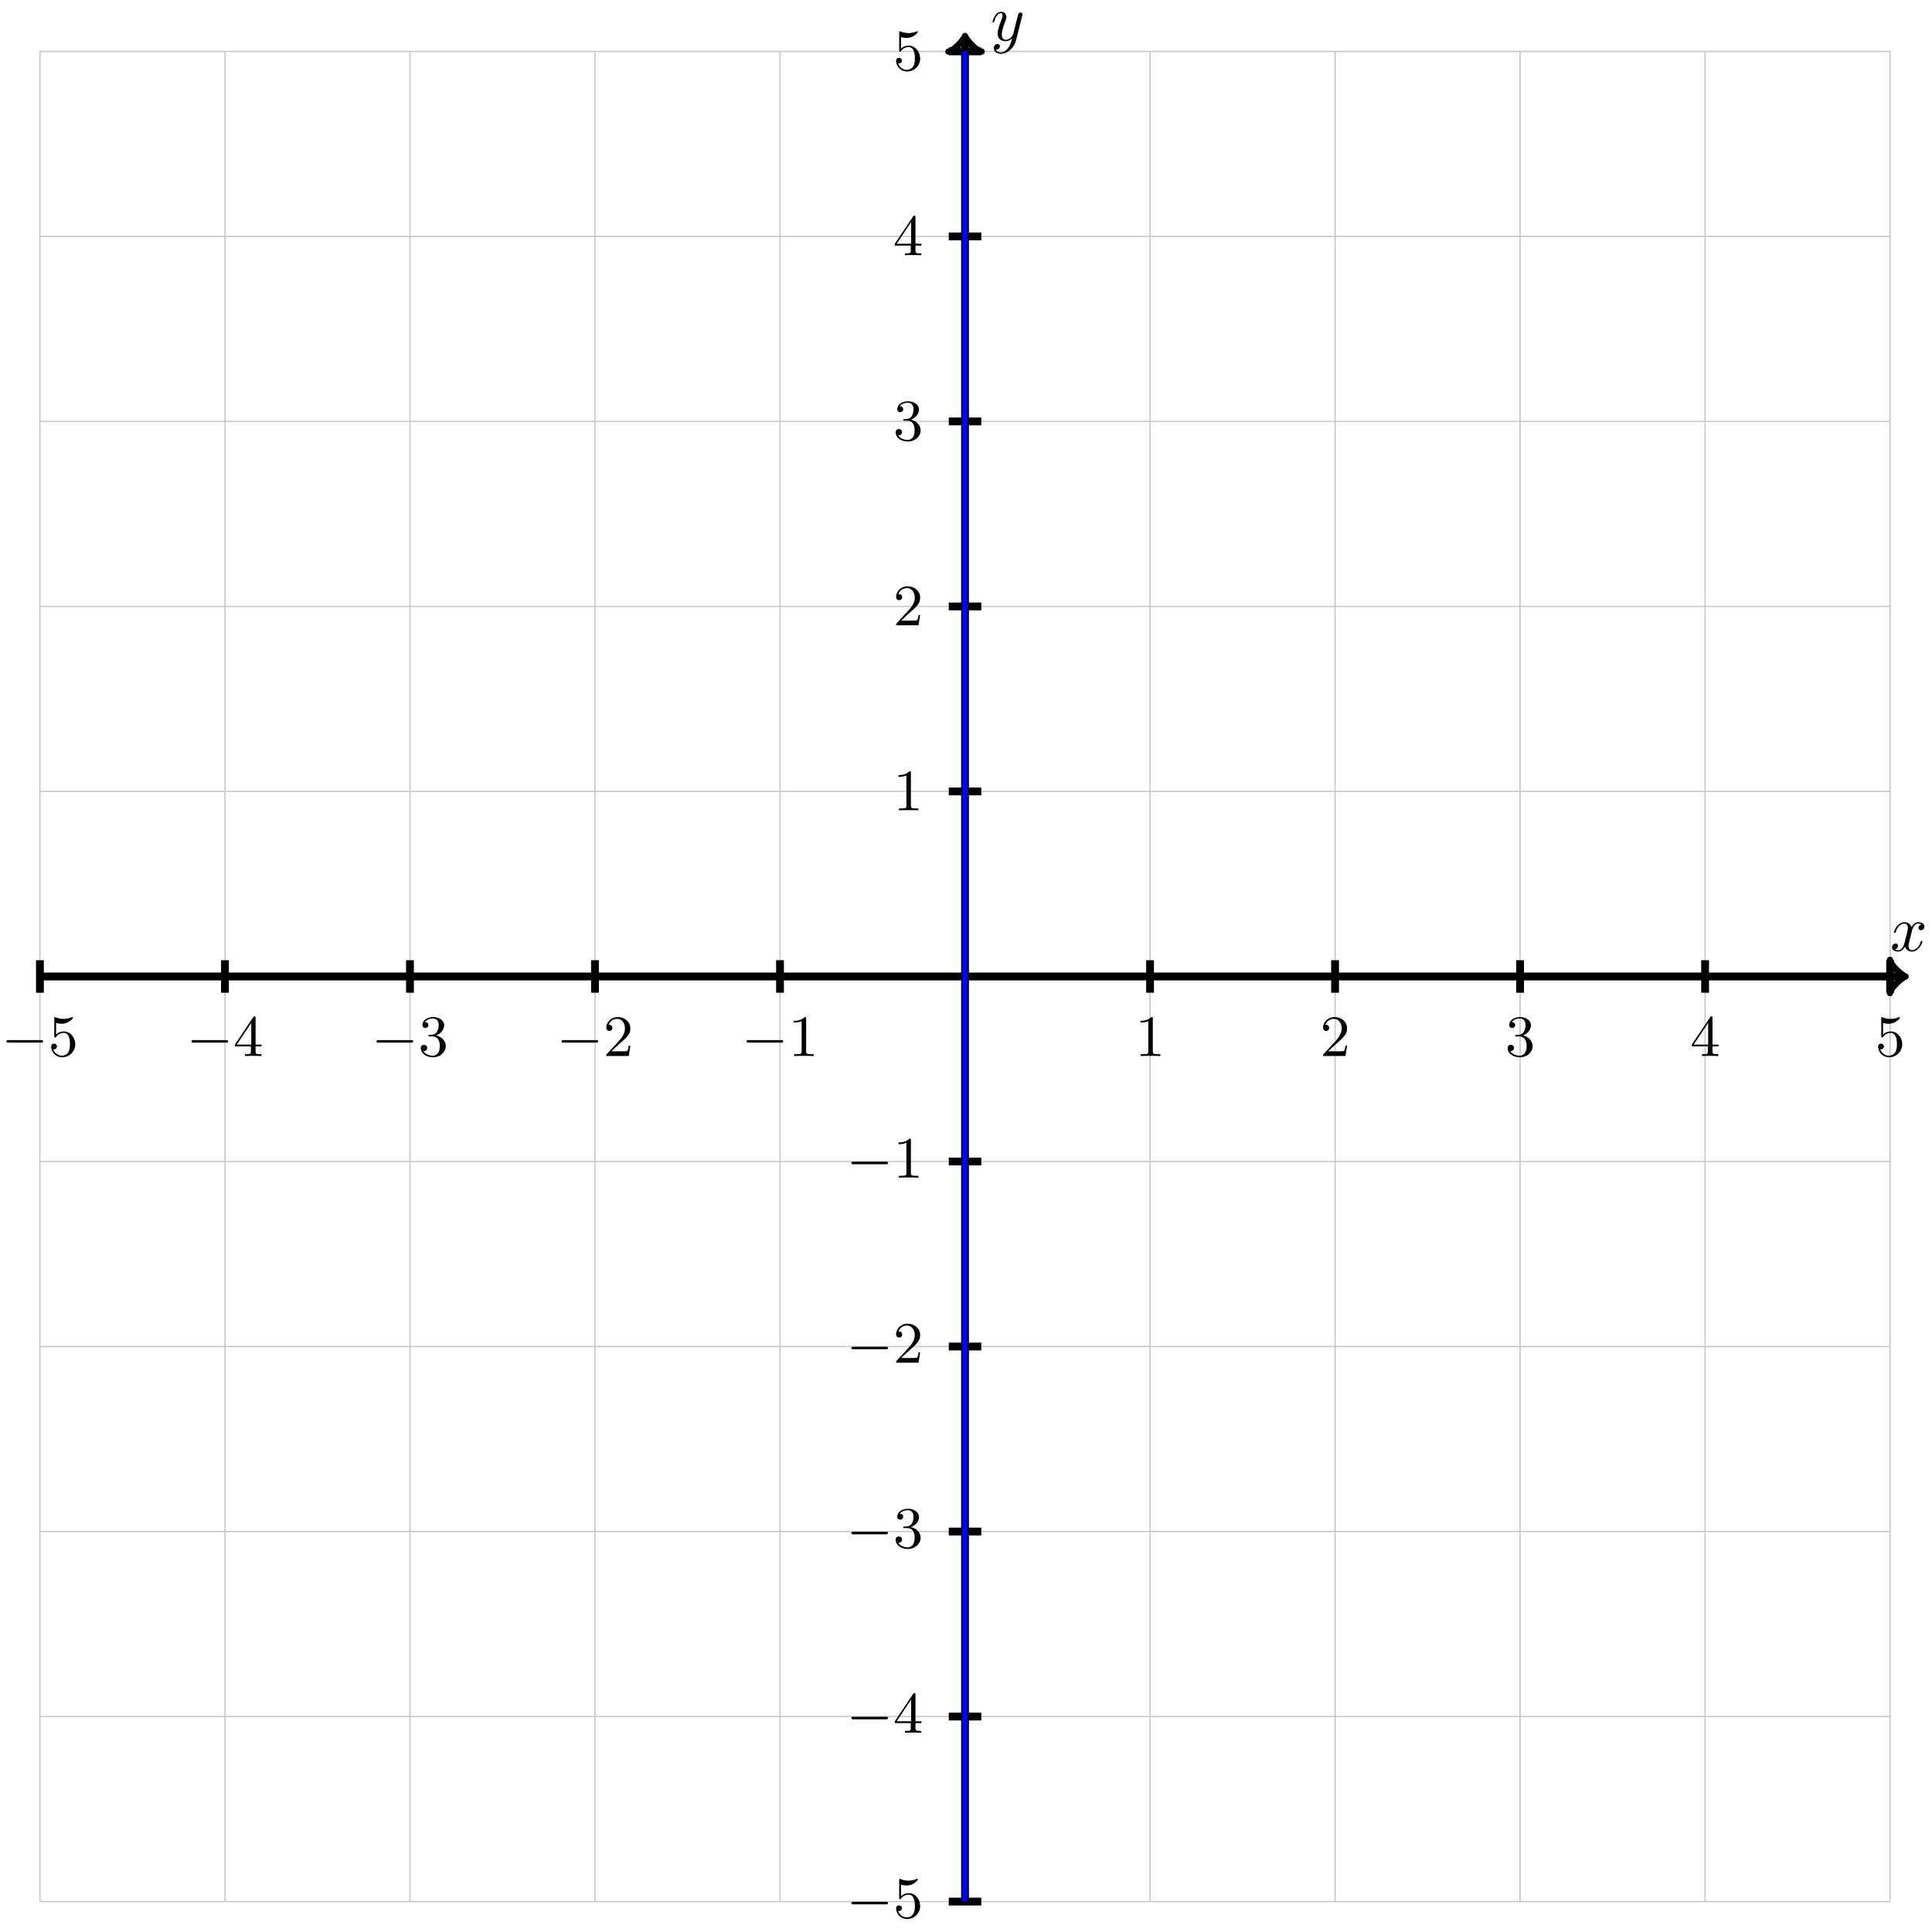 <svg xmlns="http://www.w3.org/2000/svg" xmlns:xlink="http://www.w3.org/1999/xlink" version="1.1" width="296" height="296" viewBox="0 0 296 296">
<defs>
<path id="font_1_1" d="M.304 .639C.304 .664 .303 .666 .278 .666 .216 .602 .124 .602 .093 .602V.571C.112 .571 .173 .571 .227 .597V.08C.227 .043 .224 .031 .131 .031H.099V0C.135 .003 .224 .003 .265 .003 .306 .003 .396 .003 .432 0V.031H.4C.307 .031 .304 .043 .304 .08V.639Z"/>
<path id="font_2_1" d="M.675 .229C.693 .229 .712 .229 .712 .251 .712 .272 .692 .272 .675 .272H.123C.106 .272 .086 .272 .086 .251 .086 .229 .105 .229 .123 .229H.675Z"/>
<path id="font_1_2" d="M.462 .177H.434C.432 .164 .424 .105 .411 .089 .405 .08 .336 .08 .316 .08H.138L.237 .174C.401 .316 .462 .369 .462 .471 .462 .586 .367 .666 .244 .666 .129 .666 .051 .575 .051 .484 .051 .434 .094 .429 .103 .429 .125 .429 .155 .445 .155 .481 .155 .511 .134 .533 .103 .533 .098 .533 .095 .533 .091 .532 .115 .603 .179 .635 .233 .635 .335 .635 .37 .54 .37 .471 .37 .369 .293 .286 .245 .234L.062 .036C.051 .025 .051 .023 .051 0H.434L.462 .177Z"/>
<path id="font_1_3" d="M.305 .352C.398 .387 .442 .46 .442 .529 .442 .606 .357 .666 .253 .666 .149 .666 .071 .607 .071 .531 .071 .498 .093 .479 .122 .479 .151 .479 .172 .5 .172 .529 .172 .564 .148 .579 .114 .579 .14 .621 .201 .641 .25 .641 .333 .641 .349 .575 .349 .528 .349 .498 .343 .45 .318 .412 .287 .367 .252 .365 .223 .363 .198 .361 .196 .361 .188 .361 .179 .36 .171 .359 .171 .348 .171 .335 .179 .335 .196 .335H.243C.33 .335 .368 .265 .368 .169 .368 .041 .3 .006 .249 .006 .23 .006 .133 .011 .088 .084 .124 .079 .152 .104 .152 .138 .152 .171 .127 .192 .098 .192 .073 .192 .043 .177 .043 .135 .043 .046 .136-.022 .252-.022 .377-.022 .47 .067 .47 .169 .47 .257 .401 .331 .305 .352Z"/>
<path id="font_1_4" d="M.029 .196V.165H.302V.079C.302 .042 .299 .031 .224 .031H.202V0C.265 .003 .335 .003 .342 .003 .347 .003 .419 .003 .482 0V.031H.46C.385 .031 .382 .042 .382 .079V.165H.484V.196H.382V.65C.382 .67 .382 .677 .363 .677 .351 .677 .35 .676 .341 .662L.029 .196M.061 .196 .308 .566V.196H.061Z"/>
<path id="font_1_5" d="M.104 .344C.104 .326 .104 .315 .118 .315 .126 .315 .129 .319 .135 .328 .165 .37 .213 .395 .265 .395 .372 .395 .372 .24 .372 .204 .372 .173 .372 .111 .344 .066 .317 .024 .275 .006 .236 .006 .177 .006 .11 .042 .086 .116 .087 .116 .093 .114 .1 .114 .12 .114 .149 .127 .149 .163 .149 .194 .127 .212 .1 .212 .079 .212 .051 .2 .051 .16 .051 .069 .127-.022 .238-.022 .359-.022 .462 .075 .462 .199 .462 .32 .376 .42 .267 .42 .219 .42 .17 .404 .135 .367V.565C.165 .556 .196 .551 .227 .551 .35 .551 .422 .64 .422 .653 .422 .662 .416 .666 .411 .666 .409 .666 .407 .666 .398 .661 .351 .642 .305 .634 .263 .634 .22 .634 .175 .642 .129 .661 .119 .666 .117 .666 .116 .666 .104 .666 .104 .656 .104 .639V.344Z"/>
<path id="font_3_1" d="M.334 .302C.34 .328 .363 .42 .433 .42 .438 .42 .462 .42 .483 .407 .455 .402 .435 .377 .435 .353 .435 .337 .446 .318 .473 .318 .495 .318 .527 .336 .527 .376 .527 .428 .468 .442 .434 .442 .376 .442 .341 .389 .329 .366 .304 .432 .25 .442 .221 .442 .117 .442 .06 .313 .06 .288 .06 .278 .07 .278 .072 .278 .08 .278 .083 .28 .085 .289 .119 .395 .185 .42 .219 .42 .238 .42 .273 .411 .273 .353 .273 .322 .256 .255 .219 .115 .203 .053 .168 .011 .124 .011 .118 .011 .095 .011 .074 .024 .099 .029 .121 .05 .121 .078 .121 .105 .099 .113 .084 .113 .054 .113 .029 .087 .029 .055 .029 .009 .079-.011 .123-.011 .189-.011 .225 .059 .228 .065 .24 .028 .276-.011 .336-.011 .439-.011 .496 .118 .496 .143 .496 .153 .487 .153 .484 .153 .475 .153 .473 .149 .471 .142 .438 .035 .37 .011 .338 .011 .299 .011 .283 .043 .283 .077 .283 .099 .289 .121 .3 .165L.334 .302Z"/>
<path id="font_3_2" d="M.486 .381C.49 .395 .49 .397 .49 .404 .49 .422 .476 .431 .461 .431 .451 .431 .435 .425 .426 .41 .424 .405 .416 .374 .412 .356 .405 .33 .398 .303 .392 .276L.347 .096C.343 .081 .3 .011 .234 .011 .183 .011 .172 .055 .172 .092 .172 .138 .189 .2 .223 .288 .239 .329 .243 .34 .243 .36 .243 .405 .211 .442 .161 .442 .066 .442 .029 .297 .029 .288 .029 .278 .039 .278 .041 .278 .051 .278 .052 .28 .057 .296 .084 .39 .124 .42 .158 .42 .166 .42 .183 .42 .183 .388 .183 .363 .173 .337 .166 .318 .126 .212 .108 .155 .108 .108 .108 .019 .171-.011 .23-.011 .269-.011 .303 .006 .331 .034 .318-.018 .306-.067 .266-.12 .24-.154 .202-.183 .156-.183 .142-.183 .097-.18 .08-.141 .096-.141 .109-.141 .123-.129 .133-.12 .143-.107 .143-.088 .143-.057 .116-.053 .106-.053 .083-.053 .05-.069 .05-.118 .05-.168 .094-.205 .156-.205 .259-.205 .362-.114 .39-.001L.486 .381Z"/>
</defs>
<path transform="matrix(1,0,0,-1,147.851,149.605)" stroke-width=".199" stroke-linecap="butt" stroke-miterlimit="10" stroke-linejoin="miter" fill="none" stroke="#929292" stroke-opacity=".5" d="M-141.734-141.734H141.734M-141.734-113.387H141.734M-141.734-85.04H141.734M-141.734-56.694H141.734M-141.734-28.347H141.734M-141.734 0H141.734M-141.734 28.347H141.734M-141.734 56.694H141.734M-141.734 85.04H141.734M-141.734 113.387H141.734M-141.734 141.724H141.734M-141.734-141.734V141.734M-113.387-141.734V141.734M-85.04-141.734V141.734M-56.694-141.734V141.734M-28.347-141.734V141.734M0-141.734V141.734M28.347-141.734V141.734M56.694-141.734V141.734M85.04-141.734V141.734M113.387-141.734V141.734M141.724-141.734V141.734M141.734 141.734"/>
<path transform="matrix(1,0,0,-1,147.851,149.605)" stroke-width="1.196" stroke-linecap="butt" stroke-miterlimit="10" stroke-linejoin="miter" fill="none" stroke="#000000" d="M28.347 2.491V-2.491M-28.347 2.491V-2.491M2.491 28.347H-2.491M2.491-28.347H-2.491"/>
<use data-text="1" xlink:href="#font_1_1" transform="matrix(8.967,0,0,-8.967,173.896,161.792)"/>
<use data-text="&#x2212;" xlink:href="#font_2_1" transform="matrix(8.967,0,0,-8.967,113.614,161.792)"/>
<use data-text="1" xlink:href="#font_1_1" transform="matrix(8.967,0,0,-8.967,120.783,161.792)"/>
<use data-text="1" xlink:href="#font_1_1" transform="matrix(8.967,0,0,-8.967,136.833,124.146)"/>
<use data-text="&#x2212;" xlink:href="#font_2_1" transform="matrix(8.967,0,0,-8.967,129.665,180.427)"/>
<use data-text="1" xlink:href="#font_1_1" transform="matrix(8.967,0,0,-8.967,136.834,180.427)"/>
<path transform="matrix(1,0,0,-1,147.851,149.605)" stroke-width="1.196" stroke-linecap="butt" stroke-miterlimit="10" stroke-linejoin="miter" fill="none" stroke="#000000" d="M56.694 2.491V-2.491M-56.694 2.491V-2.491M2.491 56.694H-2.491M2.491-56.694H-2.491"/>
<use data-text="2" xlink:href="#font_1_2" transform="matrix(8.967,0,0,-8.967,202.246,161.792)"/>
<use data-text="&#x2212;" xlink:href="#font_2_1" transform="matrix(8.967,0,0,-8.967,85.264,161.792)"/>
<use data-text="2" xlink:href="#font_1_2" transform="matrix(8.967,0,0,-8.967,92.433,161.792)"/>
<use data-text="2" xlink:href="#font_1_2" transform="matrix(8.967,0,0,-8.967,136.833,95.799)"/>
<use data-text="&#x2212;" xlink:href="#font_2_1" transform="matrix(8.967,0,0,-8.967,129.665,208.775)"/>
<use data-text="2" xlink:href="#font_1_2" transform="matrix(8.967,0,0,-8.967,136.834,208.775)"/>
<path transform="matrix(1,0,0,-1,147.851,149.605)" stroke-width="1.196" stroke-linecap="butt" stroke-miterlimit="10" stroke-linejoin="miter" fill="none" stroke="#000000" d="M85.04 2.491V-2.491M-85.04 2.491V-2.491M2.491 85.04H-2.491M2.491-85.04H-2.491"/>
<use data-text="3" xlink:href="#font_1_3" transform="matrix(8.967,0,0,-8.967,230.595,161.792)"/>
<use data-text="&#x2212;" xlink:href="#font_2_1" transform="matrix(8.967,0,0,-8.967,56.915,161.792)"/>
<use data-text="3" xlink:href="#font_1_3" transform="matrix(8.967,0,0,-8.967,64.084,161.792)"/>
<use data-text="3" xlink:href="#font_1_3" transform="matrix(8.967,0,0,-8.967,136.833,67.452)"/>
<use data-text="&#x2212;" xlink:href="#font_2_1" transform="matrix(8.967,0,0,-8.967,129.665,237.123)"/>
<use data-text="3" xlink:href="#font_1_3" transform="matrix(8.967,0,0,-8.967,136.834,237.123)"/>
<path transform="matrix(1,0,0,-1,147.851,149.605)" stroke-width="1.196" stroke-linecap="butt" stroke-miterlimit="10" stroke-linejoin="miter" fill="none" stroke="#000000" d="M113.387 2.491V-2.491M-113.387 2.491V-2.491M2.491 113.387H-2.491M2.491-113.387H-2.491"/>
<use data-text="4" xlink:href="#font_1_4" transform="matrix(8.967,0,0,-8.967,258.944,161.792)"/>
<use data-text="&#x2212;" xlink:href="#font_2_1" transform="matrix(8.967,0,0,-8.967,28.565,161.792)"/>
<use data-text="4" xlink:href="#font_1_4" transform="matrix(8.967,0,0,-8.967,35.734,161.792)"/>
<use data-text="4" xlink:href="#font_1_4" transform="matrix(8.967,0,0,-8.967,136.833,39.104)"/>
<use data-text="&#x2212;" xlink:href="#font_2_1" transform="matrix(8.967,0,0,-8.967,129.665,265.47)"/>
<use data-text="4" xlink:href="#font_1_4" transform="matrix(8.967,0,0,-8.967,136.834,265.47)"/>
<path transform="matrix(1,0,0,-1,147.851,149.605)" stroke-width="1.196" stroke-linecap="butt" stroke-miterlimit="10" stroke-linejoin="miter" fill="none" stroke="#000000" d="M141.734 2.491V-2.491M-141.734 2.491V-2.491M2.491 141.734H-2.491M2.491-141.734H-2.491"/>
<use data-text="5" xlink:href="#font_1_5" transform="matrix(8.967,0,0,-8.967,287.294,161.792)"/>
<use data-text="&#x2212;" xlink:href="#font_2_1" transform="matrix(8.967,0,0,-8.967,.216,161.792)"/>
<use data-text="5" xlink:href="#font_1_5" transform="matrix(8.967,0,0,-8.967,7.384,161.792)"/>
<use data-text="5" xlink:href="#font_1_5" transform="matrix(8.967,0,0,-8.967,136.833,10.756)"/>
<use data-text="&#x2212;" xlink:href="#font_2_1" transform="matrix(8.967,0,0,-8.967,129.665,293.817)"/>
<use data-text="5" xlink:href="#font_1_5" transform="matrix(8.967,0,0,-8.967,136.834,293.817)"/>
<path transform="matrix(1,0,0,-1,147.851,149.605)" stroke-width="1.196" stroke-linecap="butt" stroke-miterlimit="10" stroke-linejoin="miter" fill="none" stroke="#000000" d="M-141.734 0H143.612"/>
<path transform="matrix(1,0,0,-1,291.476,149.605)" stroke-width=".956" stroke-linecap="round" stroke-linejoin="round" fill="none" stroke="#000000" d="M-1.913 2.55C-1.753 1.594 0 .159 .478 0 0-.159-1.753-1.594-1.913-2.55"/>
<use data-text="x" xlink:href="#font_3_1" transform="matrix(9.963,0,0,-9.963,289.586,145.687)"/>
<path transform="matrix(1,0,0,-1,147.851,149.605)" stroke-width="1.196" stroke-linecap="butt" stroke-miterlimit="10" stroke-linejoin="miter" fill="none" stroke="#000000" d="M0-141.734V143.612"/>
<path transform="matrix(0,-1,-1,-0,147.851,5.988)" stroke-width=".956" stroke-linecap="round" stroke-linejoin="round" fill="none" stroke="#000000" d="M-1.913 2.55C-1.753 1.594 0 .159 .478 0 0-.159-1.753-1.594-1.913-2.55"/>
<use data-text="y" xlink:href="#font_3_2" transform="matrix(9.963,0,0,-9.963,151.769,6.208)"/>
<path transform="matrix(1,0,0,-1,147.851,149.605)" stroke-width=".797" stroke-linecap="butt" stroke-miterlimit="10" stroke-linejoin="miter" fill="none" stroke="#0000ff" d="M0-141.734V141.734"/>
</svg>
